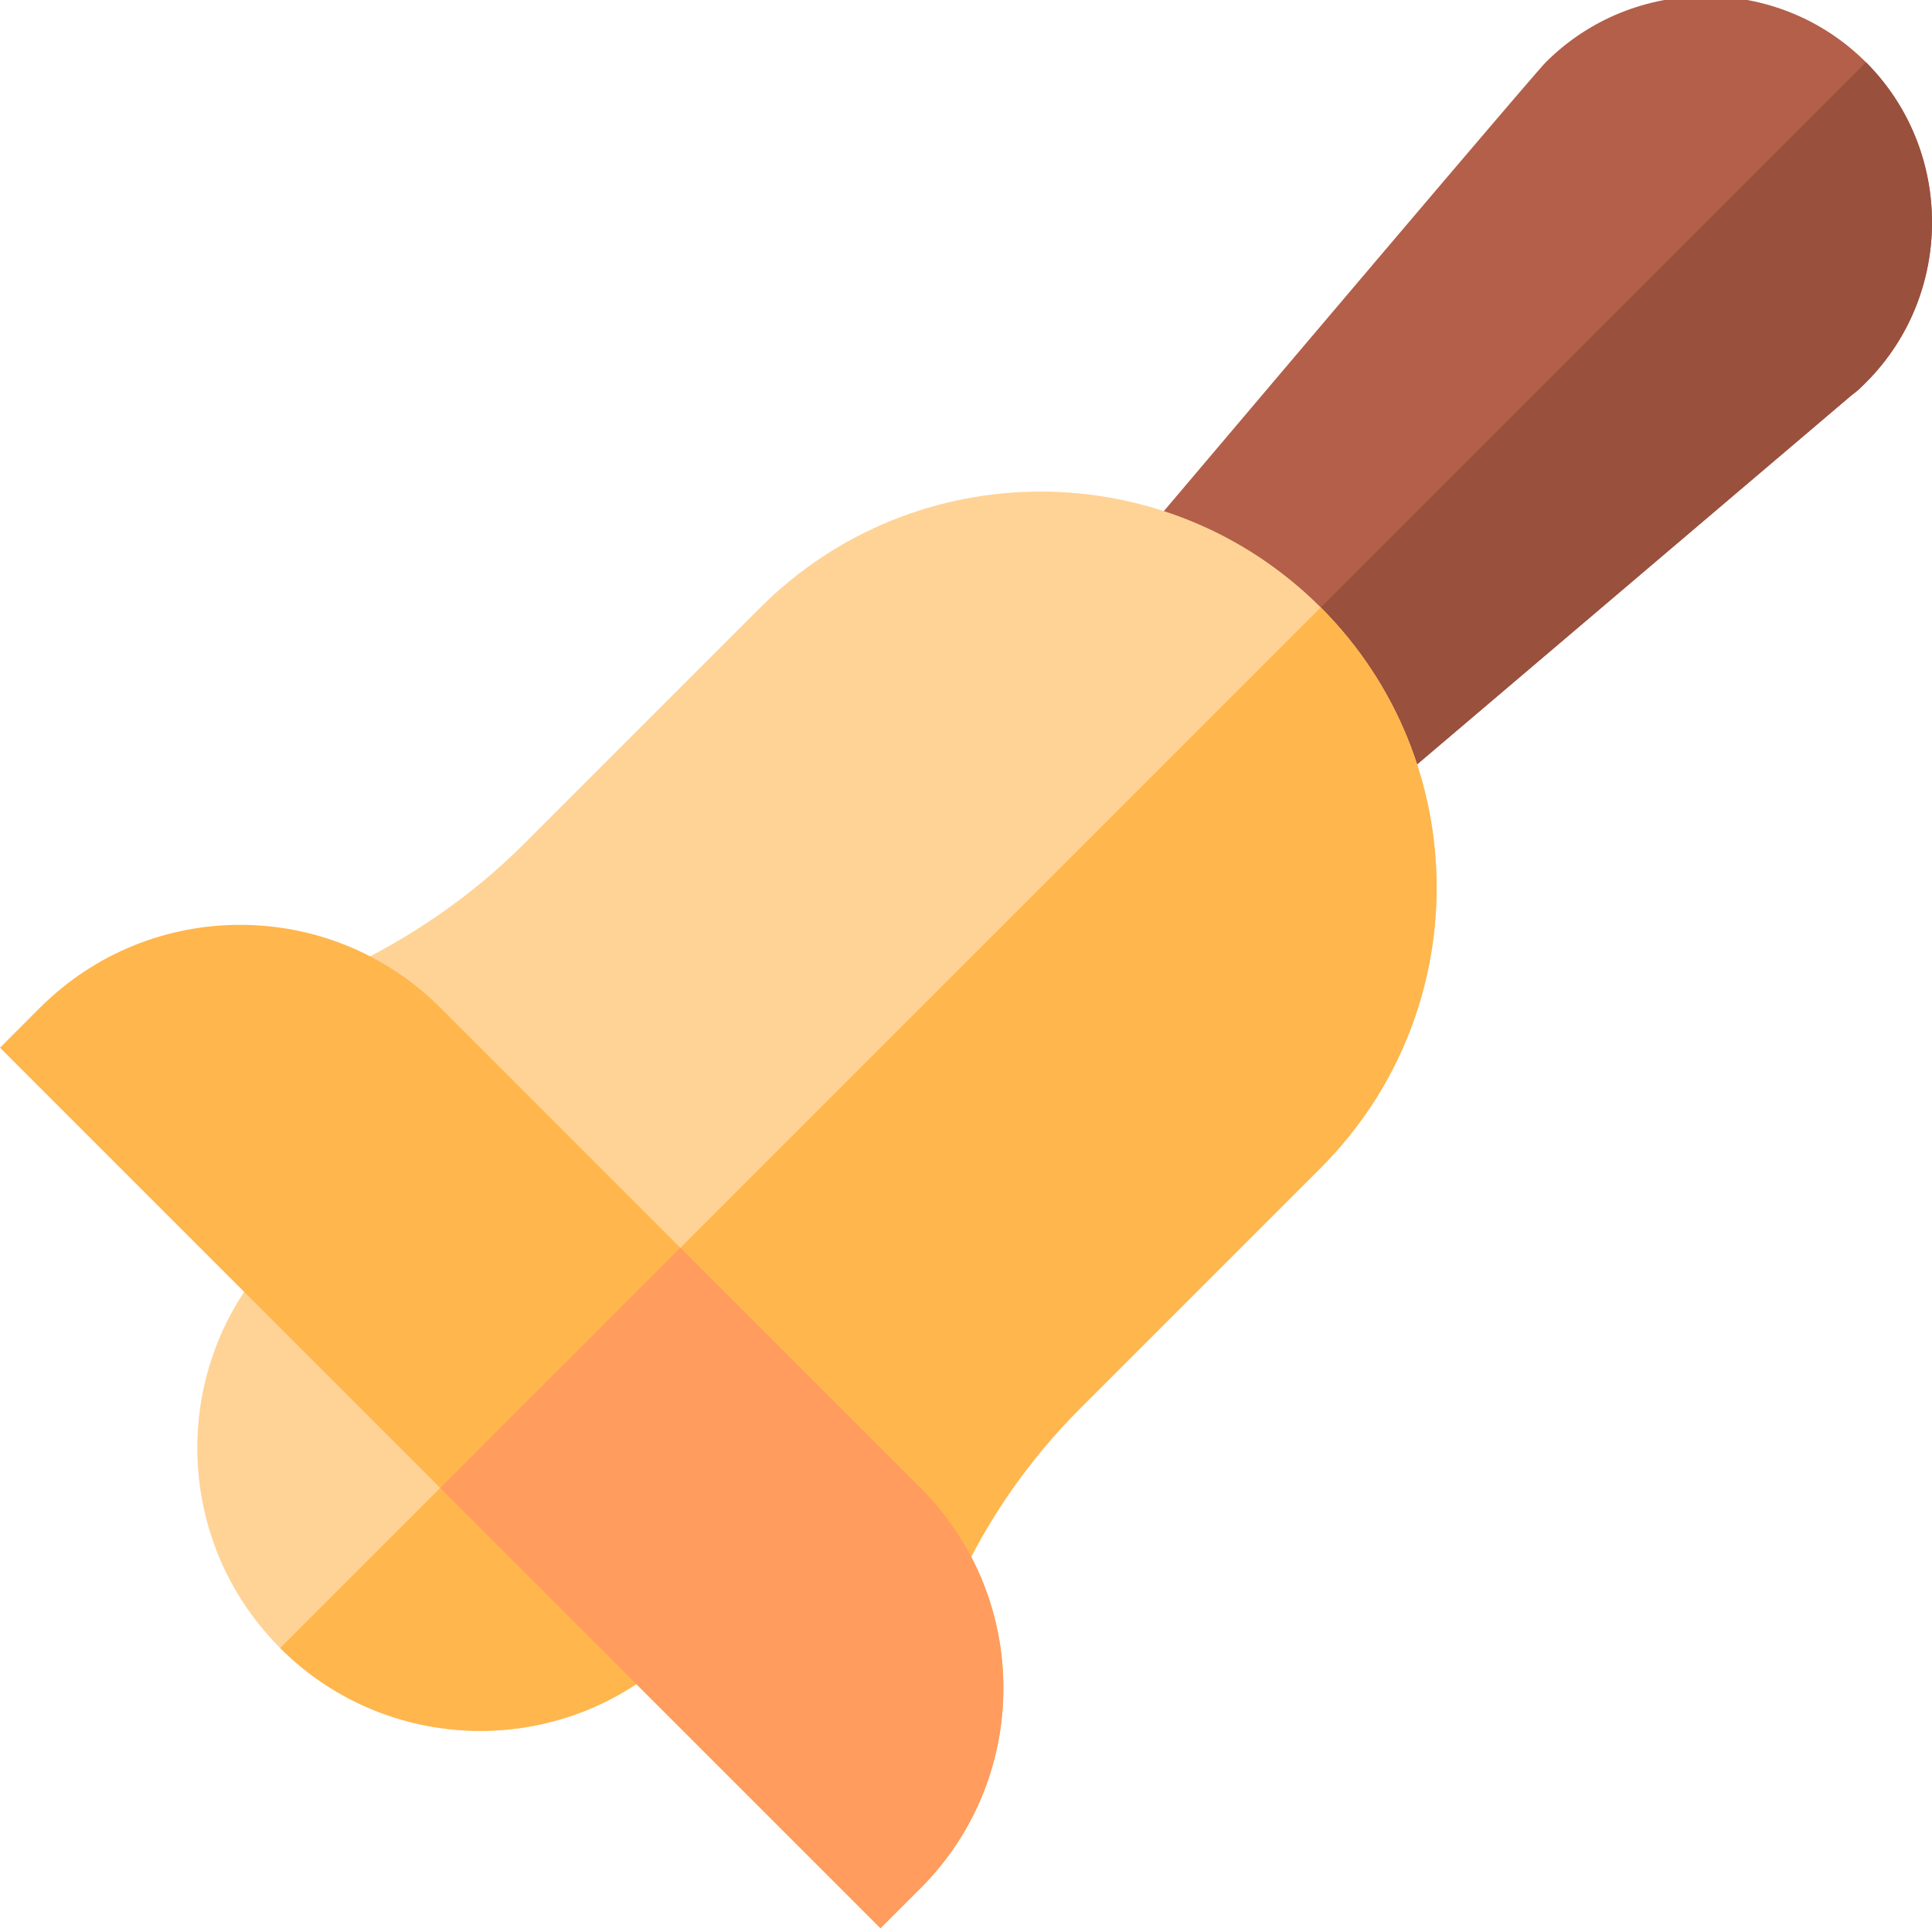 <svg height="512pt" viewBox="0 1 512 512" width="512pt" xmlns="http://www.w3.org/2000/svg"><path d="m180.312 437.754c-29.273 29.273-76.793 29.273-106.066 0-29.273-29.273-29.273-76.793 0-106.066zm0 0" fill="#ffd396"/><path d="m127.277 384.723 53.035 53.031c-29.273 29.273-76.793 29.273-106.066 0zm0 0" fill="#ffb64c"/><path d="m494.5 102.355c-1.273 1.27-2.336 2.332-3.82 3.391l-118.457 100.645-66.613-66.609c100.762-119.008 103.402-121.645 104.035-122.281 23.336-23.336 61.52-23.332 84.855 0 23.332 23.336 23.336 61.52 0 84.855zm0 0" fill="#b35f49"/><path d="m494.5 102.355c-1.273 1.27-2.336 2.332-3.82 3.391l-118.457 100.645-33.309-33.305 155.586-155.586c23.332 23.336 23.336 61.52 0 84.855zm0 0" fill="#99503d"/><path d="m253.922 420.57-162.703-162.707c17.605-8.27 33.941-19.516 47.727-33.301l62.582-62.582c40.941-40.941 107.551-40.941 148.492 0 40.941 40.941 40.941 107.551 0 148.492l-63.641 63.641c-13.578 13.578-24.395 29.062-32.457 46.457zm0 0" fill="#ffd396"/><path d="m253.922 420.57-81.246-81.246 177.344-177.344c40.941 40.941 40.941 107.551 0 148.492l-63.641 63.641c-13.578 13.578-24.395 29.062-32.457 46.457zm0 0" fill="#ffb64c"/><path d="m243.953 395.328-127.281-127.281c-29.273-29.273-76.789-29.273-106.066 0l-10.605 10.609 233.344 233.344 10.609-10.605c29.273-29.277 29.273-76.793 0-106.066zm0 0" fill="#ffb64c"/><path d="m243.953 501.395-10.609 10.605-116.672-116.672 63.641-63.641 63.641 63.641c29.273 29.273 29.273 76.789 0 106.066zm0 0" fill="#ff9c5e"/></svg>